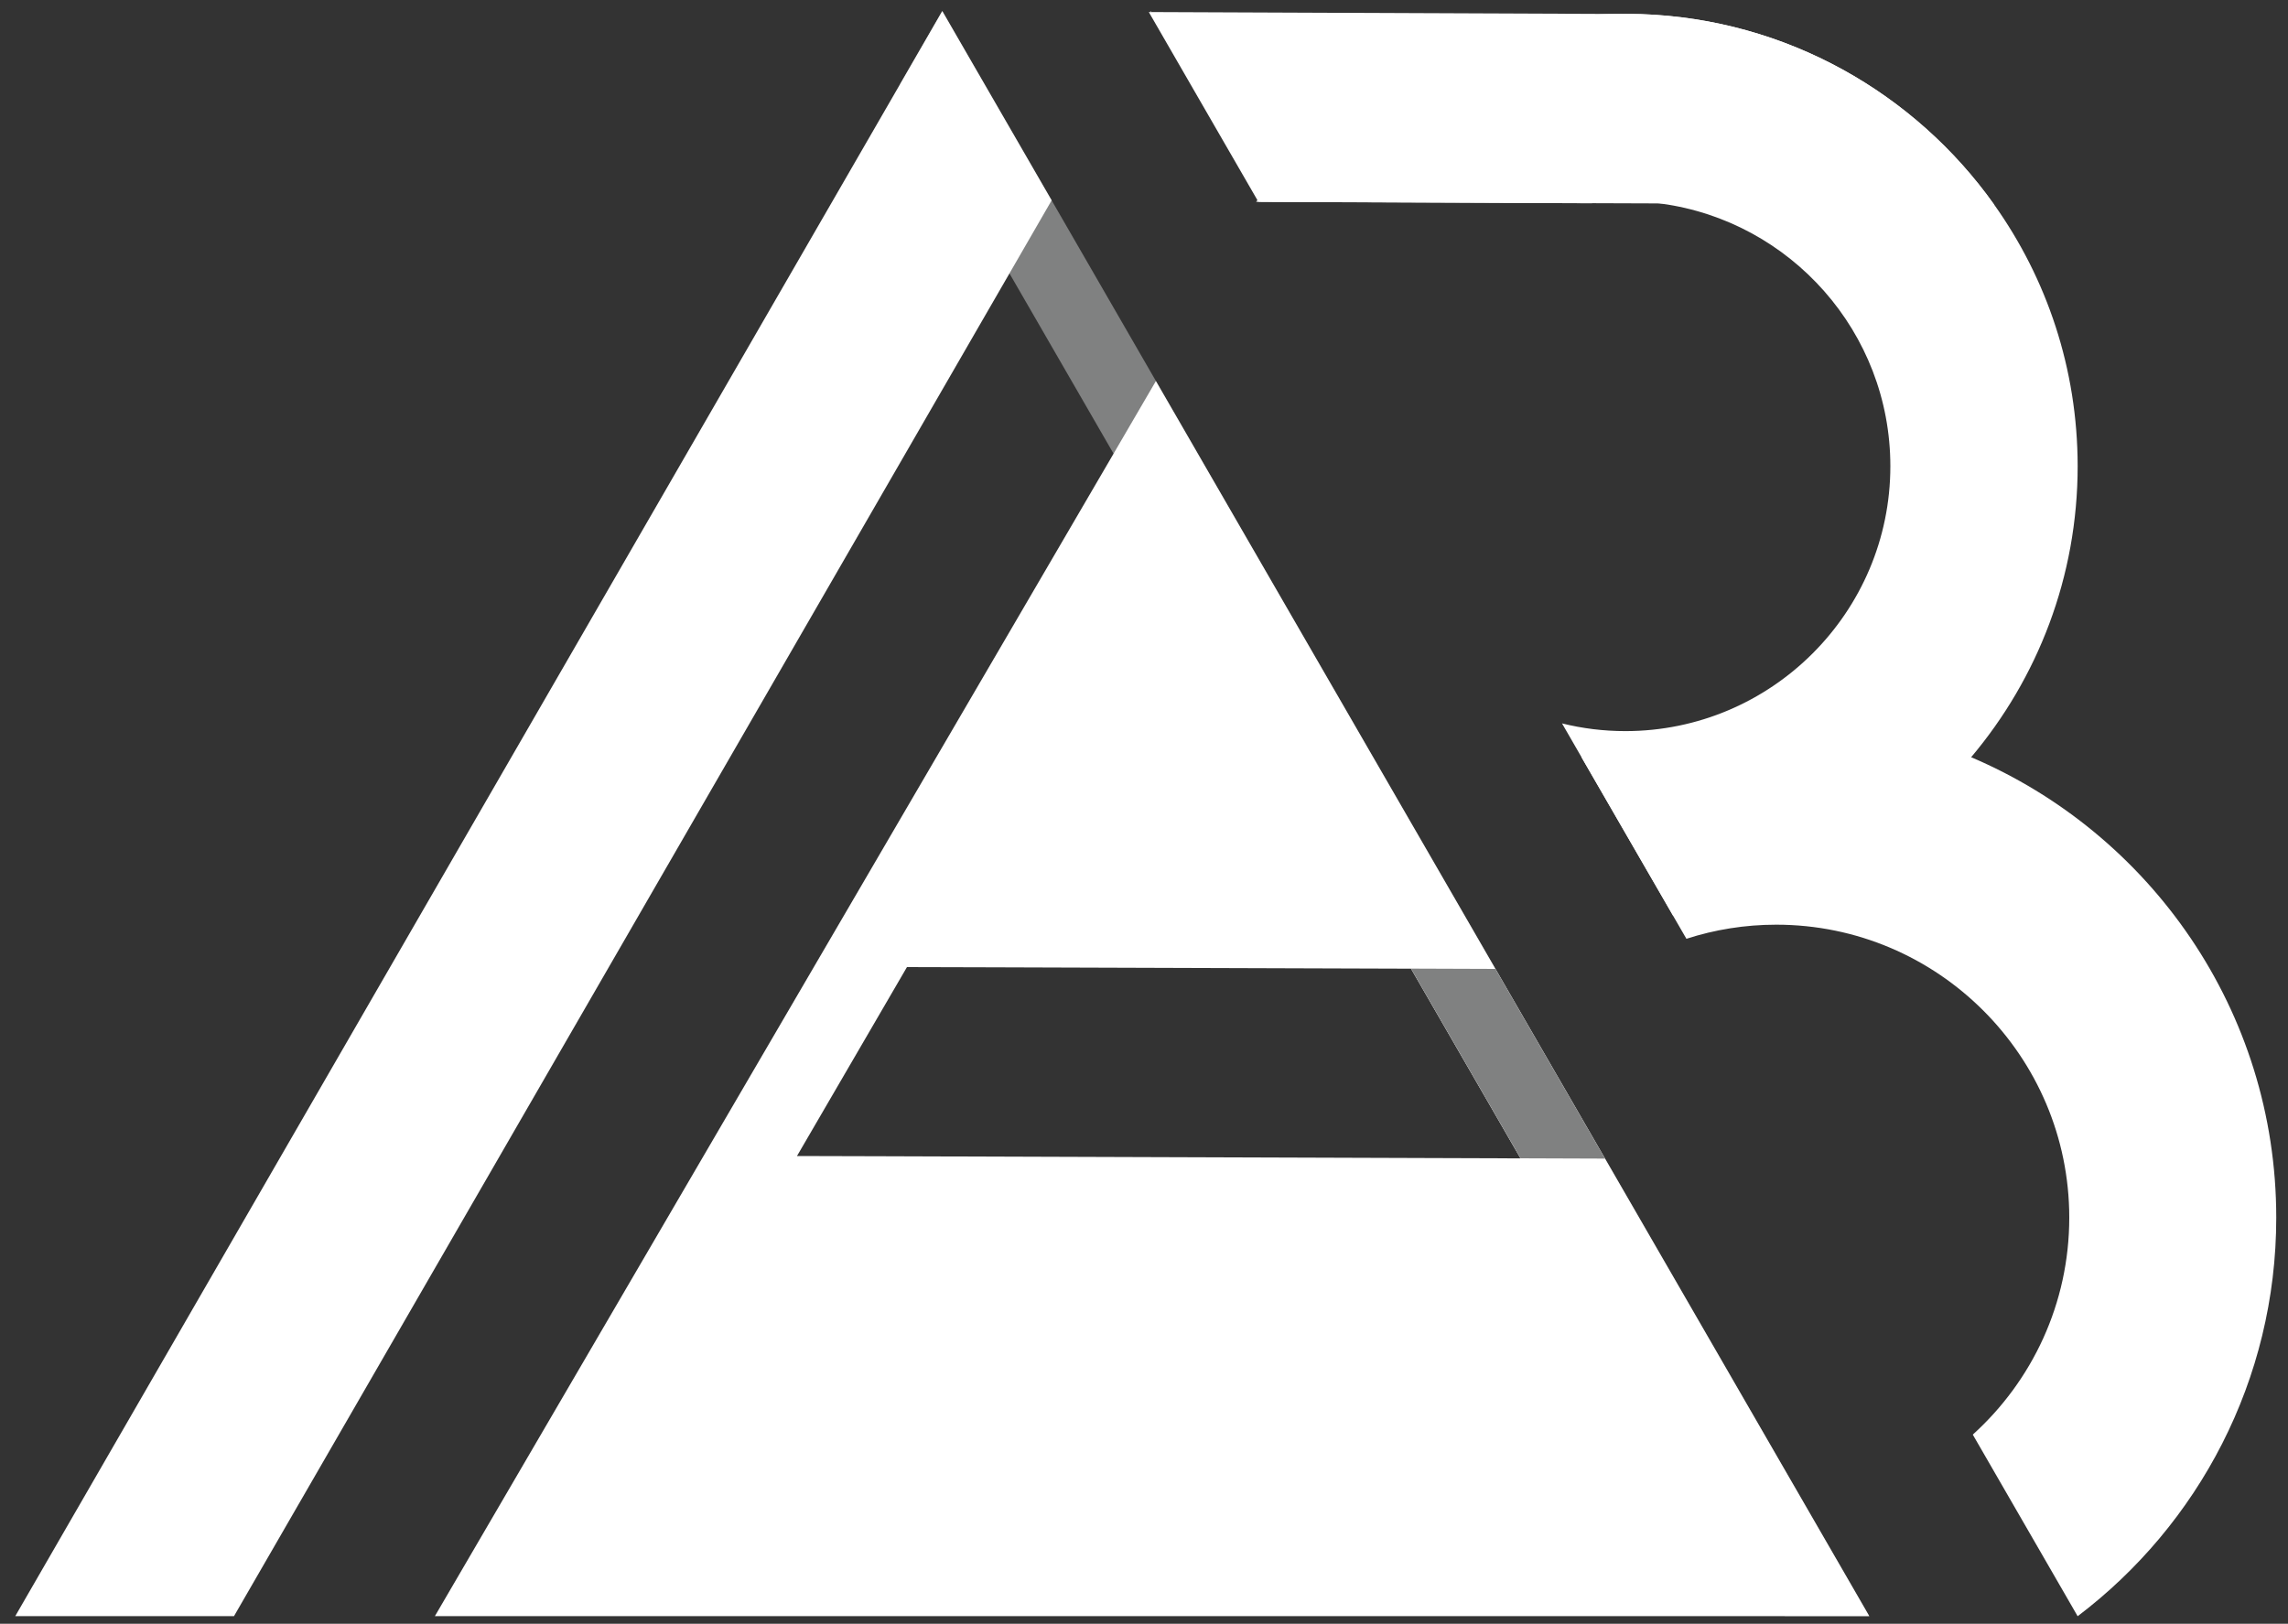 <?xml version="1.0" encoding="utf-8"?>
<!-- Generator: Adobe Illustrator 24.1.1, SVG Export Plug-In . SVG Version: 6.00 Build 0)  -->
<svg version="1.1" id="Livello_1" xmlns="http://www.w3.org/2000/svg" xmlns:xlink="http://www.w3.org/1999/xlink" x="0px" y="0px"
	 viewBox="0 0 300 212.97" style="enable-background:new 0 0 300 212.97;" xml:space="preserve">
<rect x="0" y="0" width="300" height="212.97" fill="#333333" stroke="none"/>
<style type="text/css">
	.st0{fill:#808181;}
	.st1{fill:#FFFFFF;}
</style>
<polygon class="st0" points="245.09,211.97 234.04,211.97 199.37,151.92 185.01,127.04 146.01,59.5 132.36,35.86 118.02,11.03 
	123.55,1.45 137.89,26.28 151.56,49.97 151.56,49.98 196.08,127.08 210.45,151.96 "/>
<polygon class="st1" points="137.89,26.28 132.36,35.86 30.68,211.97 2,211.97 118.02,11.03 123.55,1.45 "/>
<path class="st1" d="M210.45,151.96l-14.37-24.88l-44.52-77.1l-5.55,9.52L57.02,211.97h188.08L210.45,151.96z M115.56,151.65
	l-11.06-0.03l14.42-24.78l11.06,0.03l55.03,0.18l14.36,24.88L115.56,151.65z"/>
<polygon class="st0" points="210.45,151.96 199.37,151.92 185.01,127.04 196.08,127.08 "/>
<path class="st1" d="M261.49,26.86h-0.32l-4.33-0.02l-39.02-0.16h-0.01l-0.52,0l-8.64-0.03h-0.05l-43.29-0.18h-0.6
	c0.05-0.07,0.11-0.15,0.16-0.22l-8.77-15.19l-5.47-9.48l60.95,0.25h0.02l3.46,0.02h0.07c19.1,0.64,35.95,10.37,46.33,24.98
	C261.47,26.84,261.48,26.85,261.49,26.86z"/>
<path class="st1" d="M186.71,113.2c-0.23,0.23-0.45,0.45-0.68,0.68c0.5,0.26,1,0.51,1.51,0.74L186.71,113.2z M261.49,26.86
	c-0.01-0.01-0.02-0.02-0.02-0.03c-10.39-14.62-27.23-24.34-46.33-24.98h-0.07c-0.65-0.02-1.31-0.04-1.96-0.04
	c-0.5,0-1,0.01-1.5,0.02h-0.02c-19.05,0.48-35.9,9.99-46.42,24.4c-0.05,0.07-0.11,0.15-0.16,0.22h0.29l0.02,0.03l43.29,0.18h0.05
	c0.08-0.01,0.17-0.02,0.25-0.03c1.38-0.17,2.78-0.25,4.2-0.25c1.52,0,3.02,0.1,4.49,0.29c0.08,0.01,0.15,0.02,0.23,0.04h0.01
	c16.93,2.31,30.02,16.86,30.02,34.43c0,19.16-15.59,34.75-34.75,34.75c-2.86,0-5.64-0.35-8.3-1.01l2.56,4.44l12.01,20.79
	c15.62-1.65,29.45-9.39,39.07-20.79c8.71-10.33,13.97-23.65,13.97-38.19C272.41,48.36,268.37,36.54,261.49,26.86z"/>
<path class="st1" d="M186.71,113.2c-0.23,0.23-0.45,0.45-0.68,0.68c0.5,0.26,1,0.51,1.51,0.74L186.71,113.2z M258.44,99.31
	c-7.85-3.34-16.49-5.18-25.55-5.18c-9.05,0-17.68,1.85-25.53,5.18l12.01,20.79l1.75,3.03c3.71-1.2,7.67-1.85,11.78-1.85
	c21.18,0,38.42,17.24,38.42,38.42c0,11.28-4.88,21.43-12.65,28.46l13.75,23.82c15.81-11.98,26.04-30.96,26.04-52.28
	C298.46,132.6,281.94,109.29,258.44,99.31z"/>
<polygon class="st1" points="150.93,1.55 150.82,1.55 150.87,1.45 "/>
<path class="st1" d="M165.17,26.22l0.13,0.22h-0.29C165.06,26.37,165.12,26.3,165.17,26.22z"/>
</svg>
